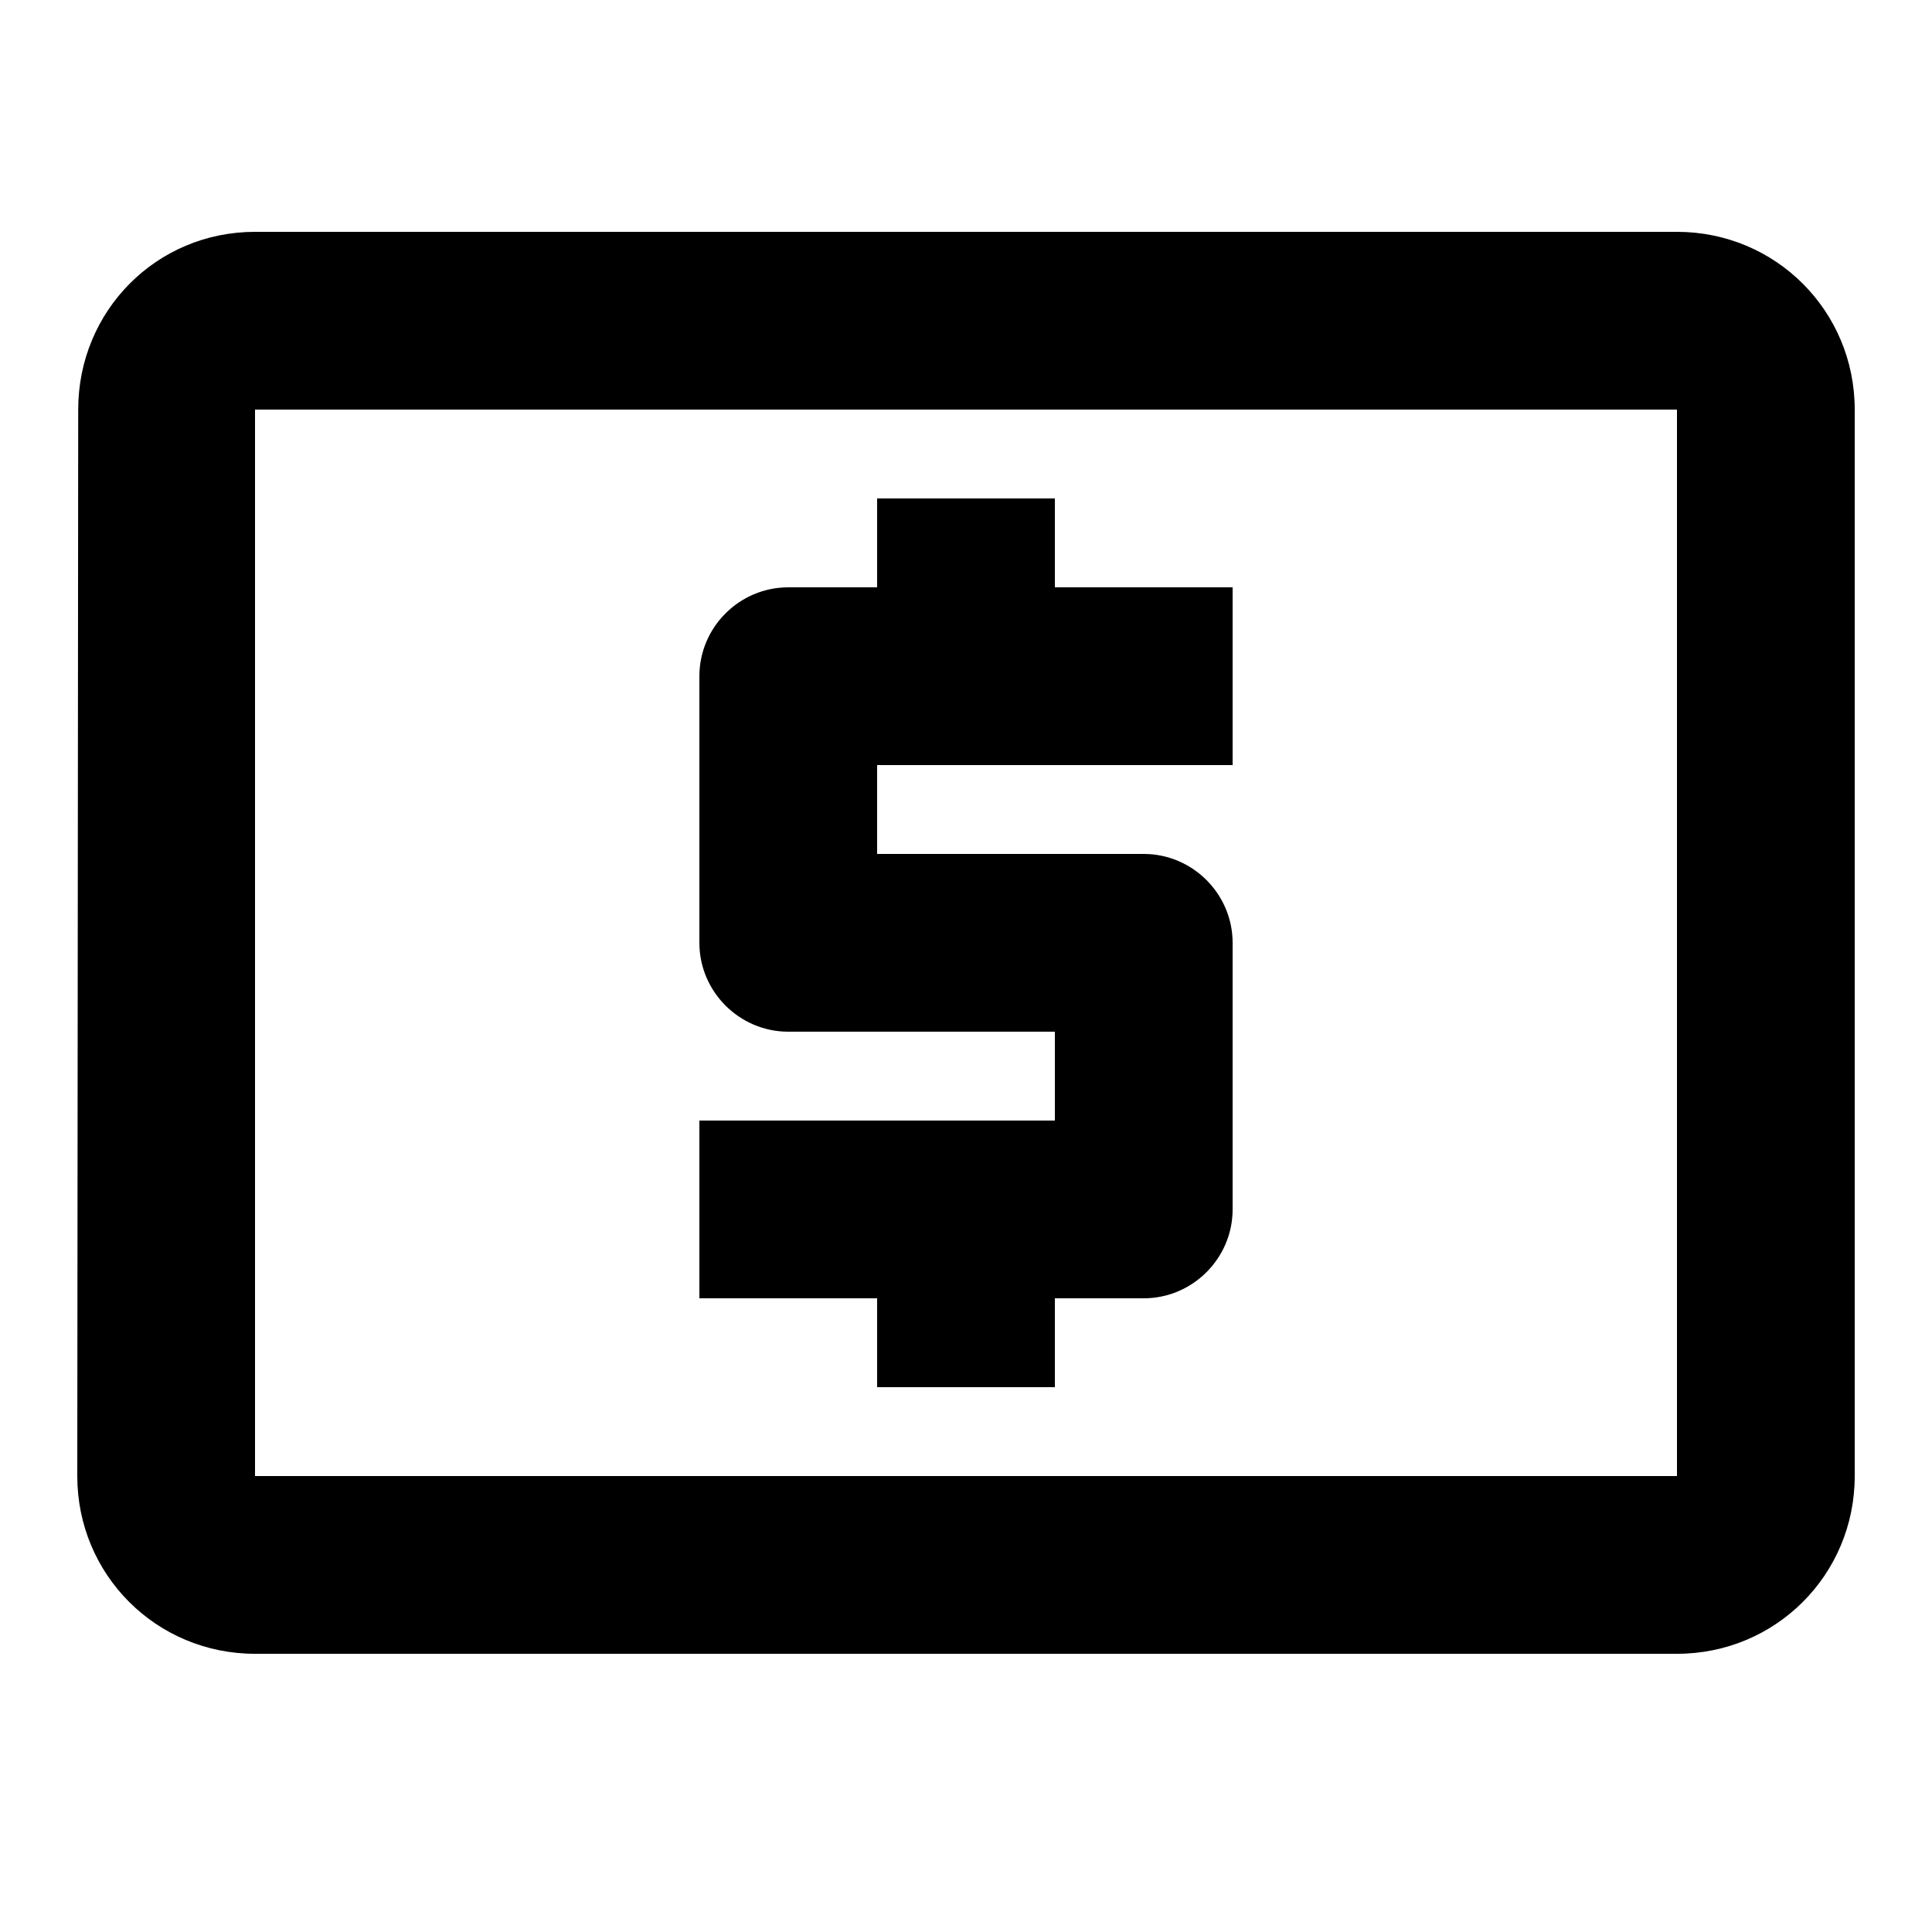 <svg xmlns="http://www.w3.org/2000/svg" xmlns:xlink="http://www.w3.org/1999/xlink" width="25" height="25" viewBox="0 0 25 25">
  <defs>
    <path id="money-a" d="M11.35,17.95 L13.65,17.95 L13.65,16.8 L14.8,16.8 C15.432,16.8 15.95,16.282 15.95,15.65 L15.95,12.2 C15.95,11.568 15.432,11.05 14.8,11.05 L11.35,11.05 L11.35,9.9 L15.95,9.9 L15.95,7.6 L13.65,7.6 L13.65,6.45 L11.35,6.45 L11.35,7.6 L10.2,7.6 C9.568,7.6 9.05,8.117 9.05,8.75 L9.05,12.2 C9.05,12.832 9.568,13.35 10.2,13.35 L13.65,13.35 L13.65,14.5 L9.05,14.5 L9.05,16.8 L11.35,16.8 L11.35,17.95 L11.35,17.95 Z M21.7,3 L3.3,3 C2.023,3 1.012,4.024 1.012,5.3 L1,19.1 C1,20.377 2.023,21.4 3.3,21.4 L21.7,21.4 C22.977,21.4 24,20.377 24,19.1 L24,5.3 C24,4.024 22.977,3 21.7,3 L21.7,3 Z M21.7,19.1 L3.3,19.1 L3.3,5.3 L21.7,5.3 L21.7,19.1 L21.7,19.1 Z"/>
  </defs>
  <g fill="none" fill-rule="evenodd">
    <use fill="#000" xlink:href="#money-a"/>
  </g>
</svg>
